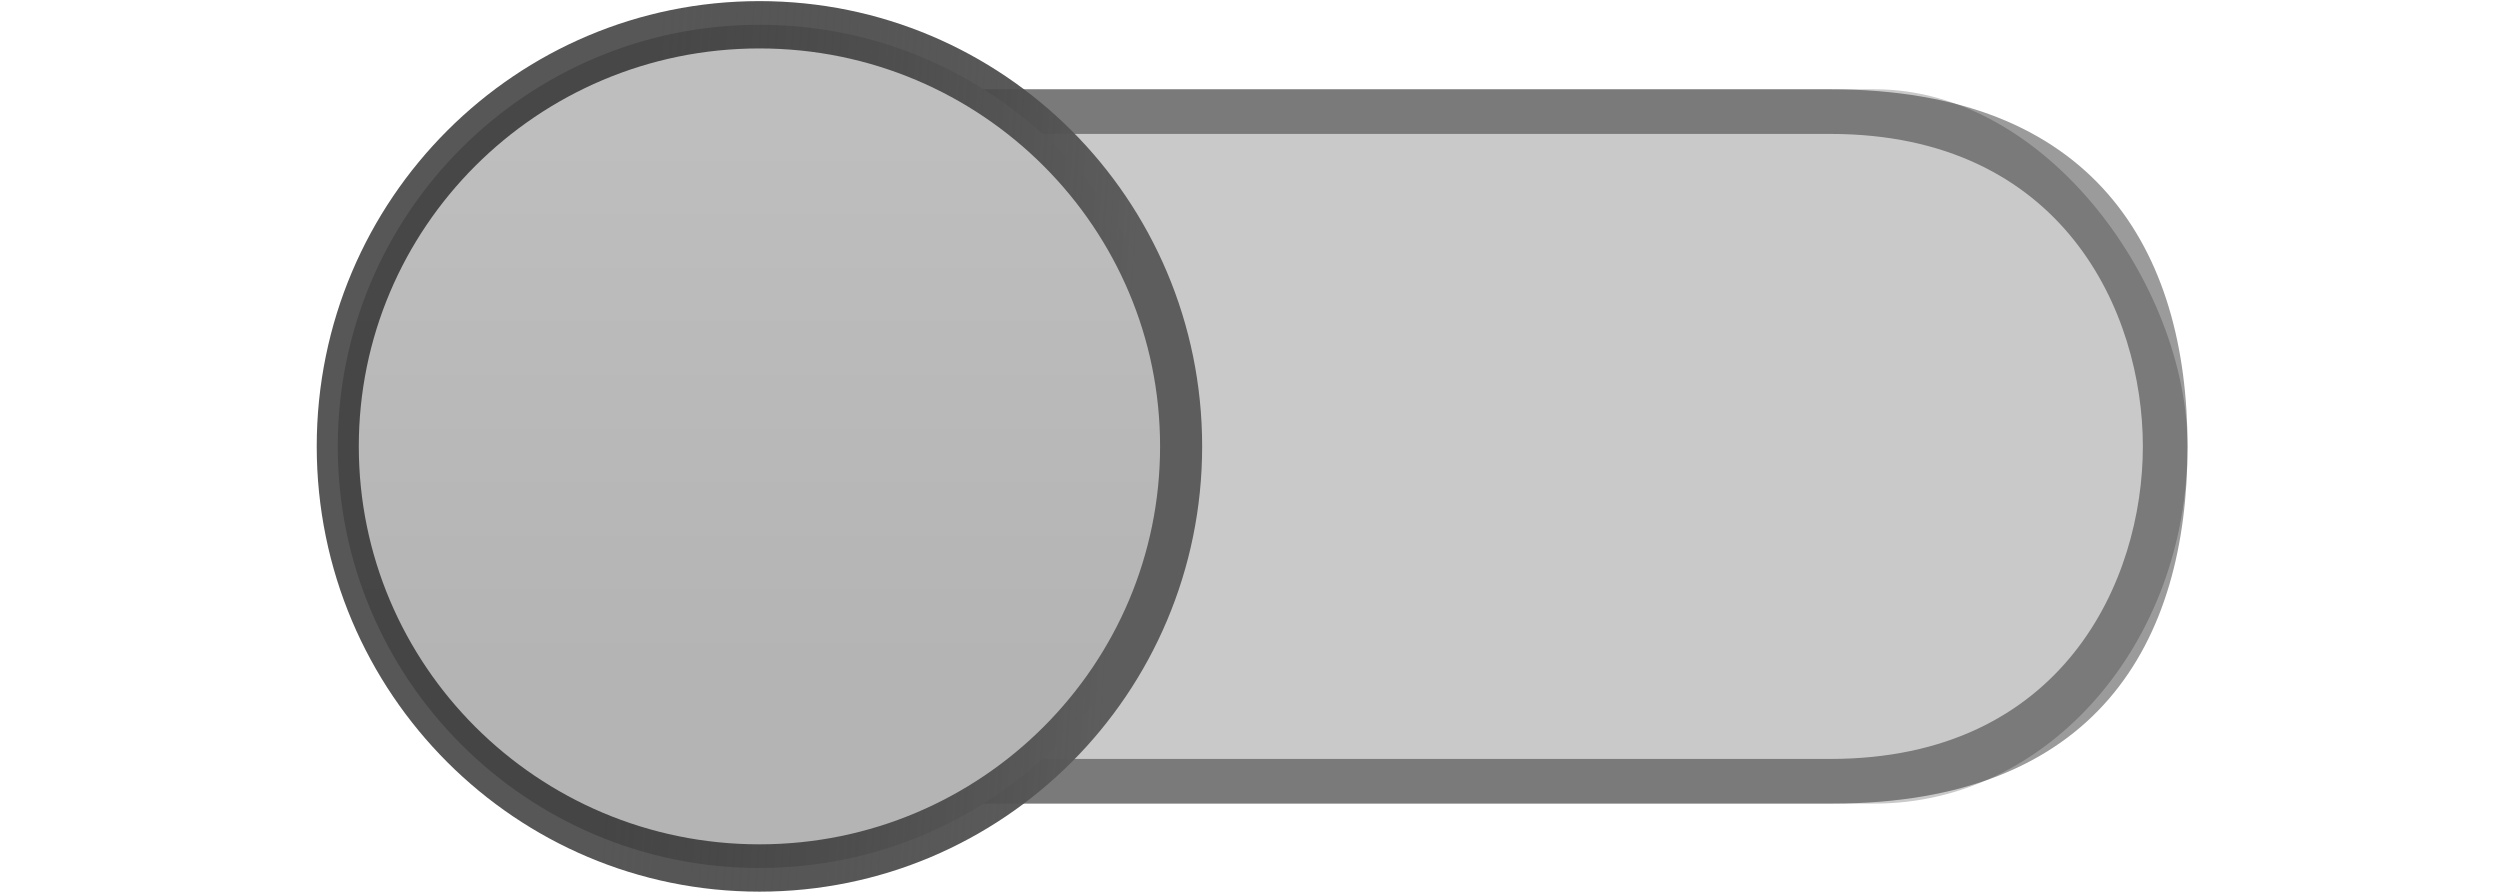 <svg xmlns="http://www.w3.org/2000/svg" xmlns:svg="http://www.w3.org/2000/svg" xmlns:xlink="http://www.w3.org/1999/xlink" id="svg2" width="56" height="20" version="1.1"><defs id="defs4"><linearGradient id="linearGradient3803"><stop style="stop-color:#282828;stop-opacity:.4" id="stop3805" offset="0"/><stop style="stop-color:#282828;stop-opacity:.4" id="stop3807" offset="1"/></linearGradient><linearGradient id="linearGradient3795"><stop style="stop-color:#000;stop-opacity:1" id="stop3797" offset="0"/><stop style="stop-color:#000;stop-opacity:1" id="stop3799" offset="1"/></linearGradient><linearGradient id="linearGradient3833"><stop style="stop-color:#0f0f0f;stop-opacity:1" id="stop3835" offset="0"/><stop style="stop-color:#c7c7c7;stop-opacity:.545" id="stop3837" offset="1"/></linearGradient><linearGradient id="linearGradient3809"><stop style="stop-color:#b9b9b9;stop-opacity:1" id="stop3811" offset="0"/><stop style="stop-color:#b9b9b9;stop-opacity:1" id="stop3813" offset="1"/></linearGradient><linearGradient id="linearGradient3786"><stop style="stop-color:#222;stop-opacity:.761" id="stop3788" offset="0"/><stop style="stop-color:#5d5d5d;stop-opacity:1" id="stop3790" offset="1"/></linearGradient><linearGradient id="linearGradient3772"><stop style="stop-color:#000;stop-opacity:.361" id="stop3774" offset="0"/><stop style="stop-color:#000;stop-opacity:.224" id="stop3776" offset="1"/></linearGradient><linearGradient id="linearGradient3763"><stop style="stop-color:#000;stop-opacity:1" id="stop3765" offset="0"/><stop style="stop-color:#000;stop-opacity:1" id="stop3767" offset="1"/></linearGradient><linearGradient id="linearGradient3769"><stop style="stop-color:#bebebe;stop-opacity:1" id="stop3771" offset="0"/><stop style="stop-color:#b4b4b4;stop-opacity:1" id="stop3773" offset="1"/></linearGradient><linearGradient id="linearGradient3759"><stop style="stop-color:#8c8c8c;stop-opacity:.471" id="stop3761" offset="0"/><stop id="stop3792" offset=".5" style="stop-color:#8c8c8c;stop-opacity:.471"/><stop style="stop-color:#8c8c8c;stop-opacity:.471" id="stop3763" offset="1"/></linearGradient><linearGradient id="linearGradient3765" x1="25" x2="25" y1="1033.362" y2="1051.362" gradientTransform="matrix(0.759,0,0,0.889,7.241,115.818)" gradientUnits="userSpaceOnUse" xlink:href="#linearGradient3759"/><linearGradient id="linearGradient3967" x1="35" x2="35" y1="3" y2="26" gradientTransform="matrix(1.8,0,0,1.125,-33.2,1029.987)" gradientUnits="userSpaceOnUse" xlink:href="#linearGradient4071-3-6"/><linearGradient id="linearGradient4071-3-6"><stop style="stop-color:#000;stop-opacity:.353" id="stop4073-8-9" offset="0"/><stop style="stop-color:#000;stop-opacity:0" id="stop4075-4-4" offset="1"/></linearGradient><linearGradient id="linearGradient3895" x1="35" x2="35" y1="3" y2="26" gradientTransform="matrix(1.3,0,0,0.875,-15.7,1033.017)" gradientUnits="userSpaceOnUse" xlink:href="#linearGradient4071-3-6"/><linearGradient id="linearGradient3950" x1="35" x2="35" y1="3" y2="38" gradientTransform="matrix(1.8,0,0,1.125,-33.2,1029.987)" gradientUnits="userSpaceOnUse" xlink:href="#linearGradient4071-3"/><linearGradient id="linearGradient4071-3"><stop style="stop-color:#000;stop-opacity:.863" id="stop4073-8" offset="0"/><stop style="stop-color:#000;stop-opacity:.868" id="stop4075-4" offset="1"/></linearGradient><linearGradient id="linearGradient3912" x1="35.5" x2="35.304" y1="3.103" y2="37.893" gradientTransform="matrix(1.333,0,0,0.996,-17.333,1031.27)" gradientUnits="userSpaceOnUse" xlink:href="#linearGradient4071-3"/><linearGradient id="linearGradient3792" x1="43.071" x2="48.312" y1="14.424" y2="14.847" gradientUnits="userSpaceOnUse" xlink:href="#linearGradient3786"/><linearGradient id="linearGradient3802" x1="44.5" x2="44.5" y1="11.035" y2="16.118" gradientUnits="userSpaceOnUse" xlink:href="#linearGradient3769"/><linearGradient id="linearGradient3815" x1="54.254" x2="54.254" y1="1.457" y2="6.63" gradientUnits="userSpaceOnUse" xlink:href="#linearGradient3809"/><linearGradient id="linearGradient3810" x1="52.099" x2="52.099" y1=".594" y2="7.492" gradientUnits="userSpaceOnUse" xlink:href="#linearGradient3803"/></defs><g id="layer1" transform="translate(0,-1032.362)"><rect style="fill:url(#linearGradient3765);fill-opacity:1;stroke:none" id="rect2989" width="41" height="16" x="8" y="1034.362" rx="7" ry="8"/><path style="opacity:.454;color:#000;fill:url(#linearGradient3912);fill-opacity:1;fill-rule:nonzero;stroke:none;stroke-width:2;marker:none;visibility:visible;display:inline;overflow:visible;enable-background:accumulate" id="rect4944" d="m 16,1034.362 c -5,0 -8,3.584 -8,8 0,4.416 3,8 6.957,8 l 26.087,0 c 5.909,0 7.957,-3.584 7.957,-8 0,-4.416 -2.091,-8 -8,-8 z m 14,1 11,0 c 5.213,0 7,4 7,7 0,3 -1.787,7 -7,7 l -26,0 c -4,0 -6,-4 -6,-7 0,-3 2,-7 7,-7 z"/><path style="fill:url(#linearGradient3802);fill-opacity:1;stroke:url(#linearGradient3792);stroke-width:.449;stroke-linecap:square;stroke-miterlimit:4;stroke-opacity:1;stroke-dasharray:none;opacity:1" id="path3767" d="m 49,14 c 0,2.209 -2.015,4 -4.5,4 -2.485,0 -4.5,-1.791 -4.5,-4 0,-2.209 2.015,-4 4.5,-4 2.485,0 4.5,1.791 4.5,4 z" transform="matrix(2.099,0,0,2.361,-76.394,1009.307)"/></g></svg>